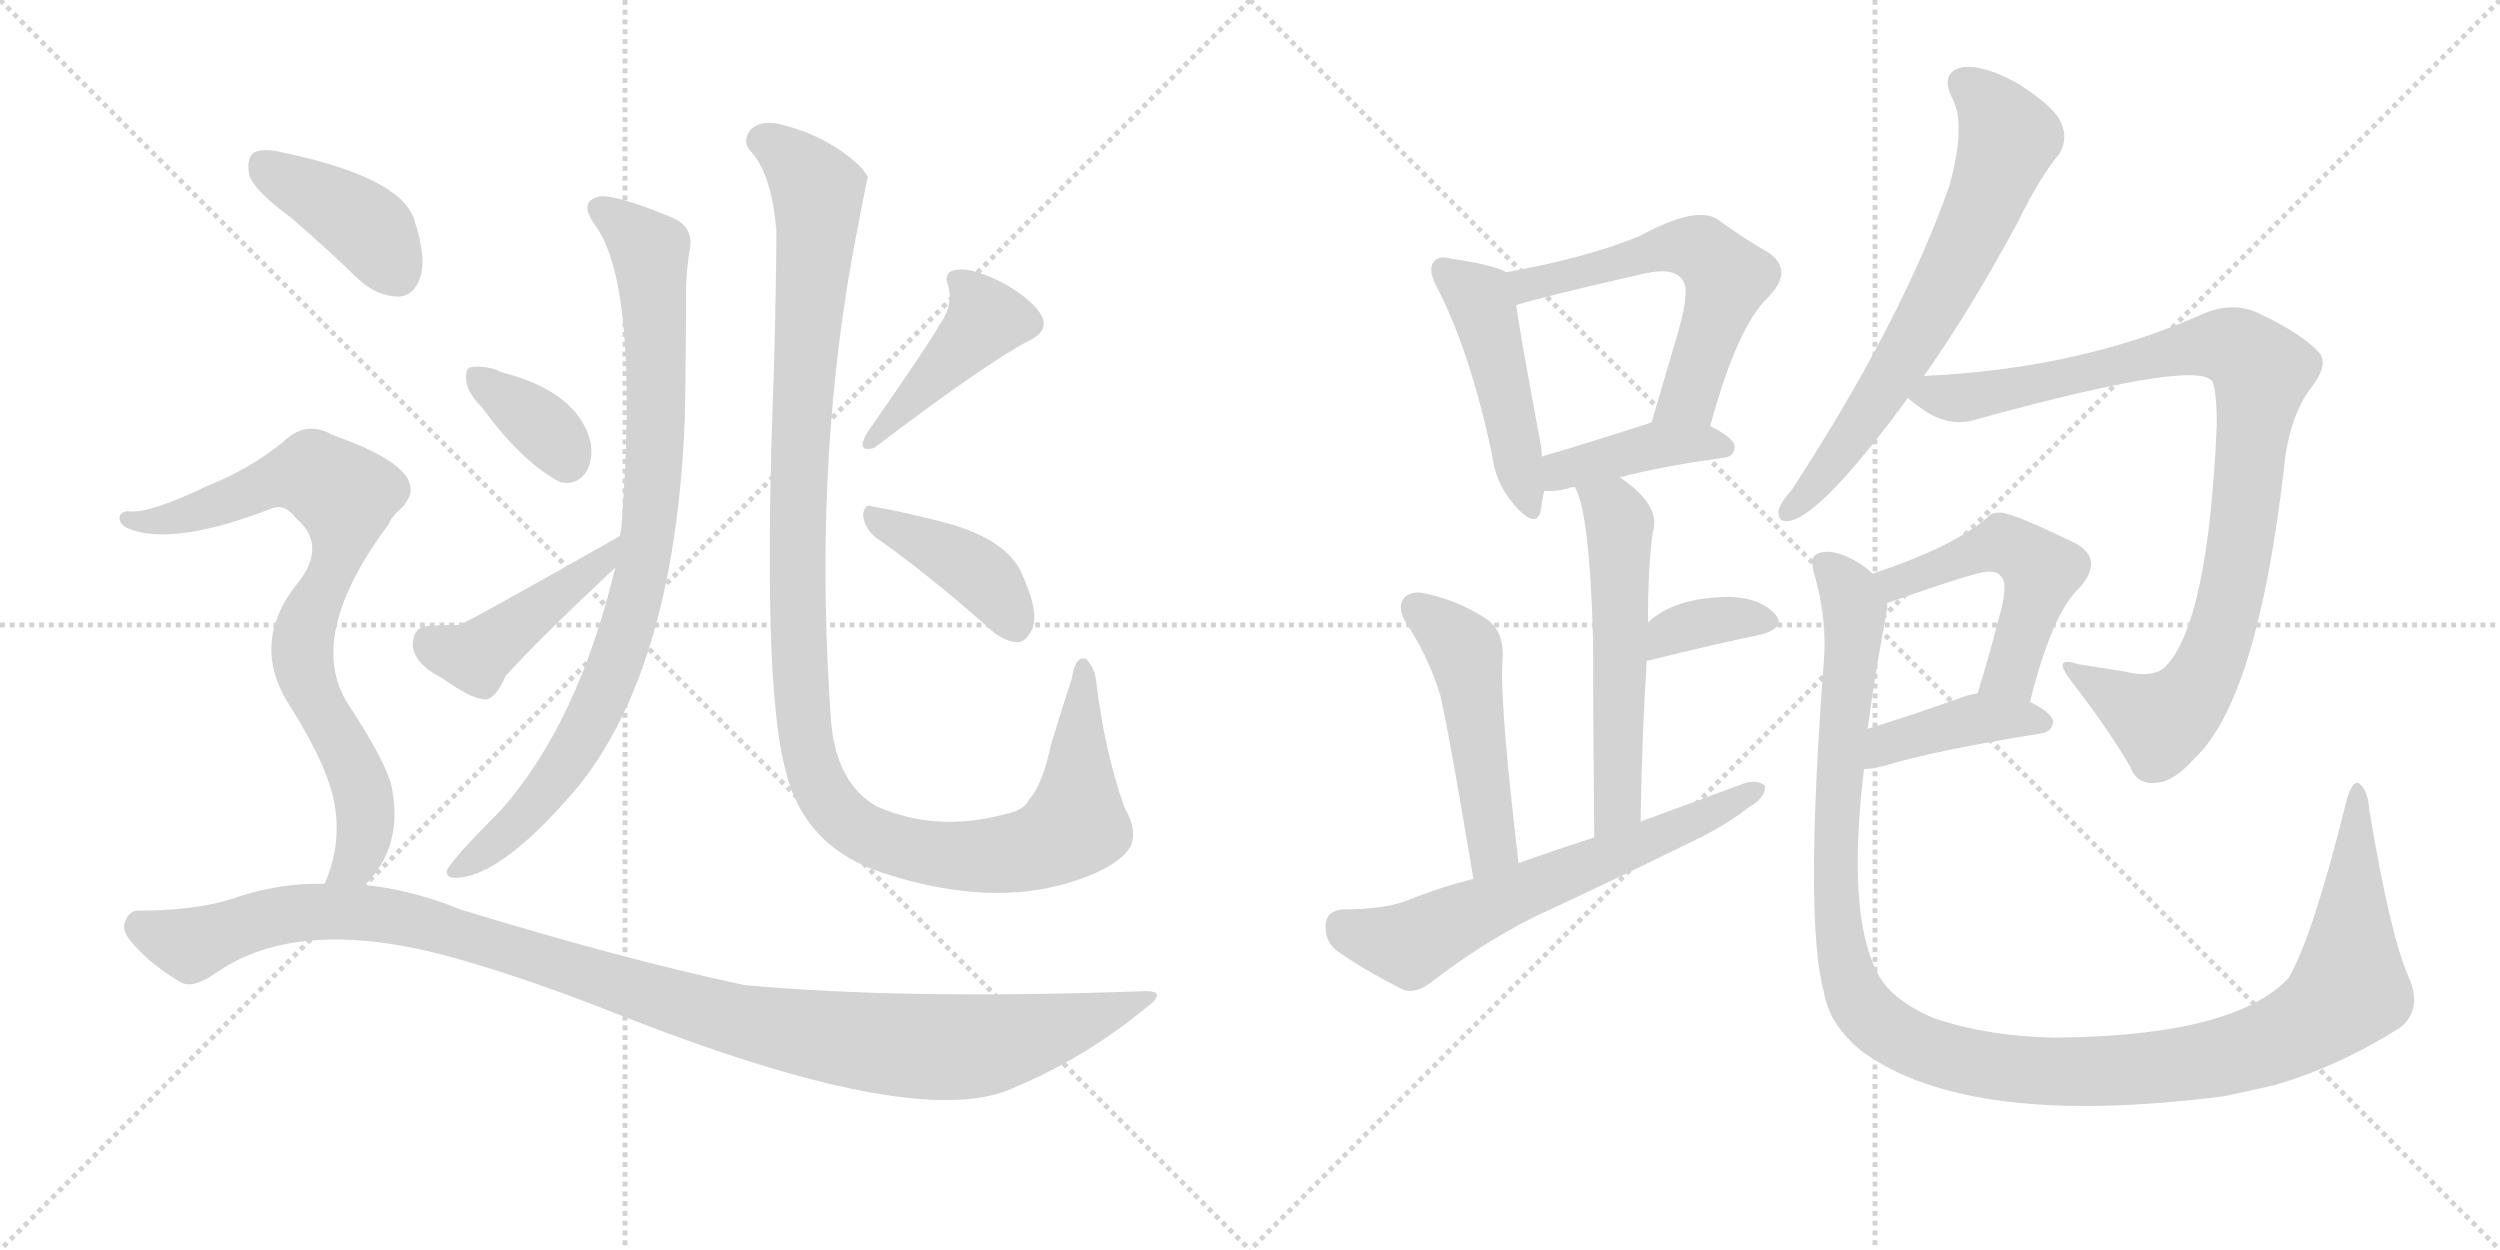 <svg version="1.1" viewBox="0 0 2048 1024" xmlns="http://www.w3.org/2000/svg">
  <g stroke="lightgray" stroke-dasharray="1,1" stroke-width="1" transform="scale(4, 4)">
    <line x1="0" y1="0" x2="256" y2="256"></line>
    <line x1="256" y1="0" x2="0" y2="256"></line>
    <line x1="128" y1="0" x2="128" y2="256"></line>
    <line x1="0" y1="128" x2="256" y2="128"></line>
    <line x1="256" y1="0" x2="512" y2="256"></line>
    <line x1="512" y1="0" x2="256" y2="256"></line>
    <line x1="384" y1="0" x2="384" y2="256"></line>
    <line x1="256" y1="128" x2="512" y2="128"></line>
  </g>
<g transform="scale(1, -1) translate(0, -850)">
   <style type="text/css">
    @keyframes keyframes0 {
      from {
       stroke: black;
       stroke-dashoffset: 868;
       stroke-width: 128;
       }
       74% {
       animation-timing-function: step-end;
       stroke: black;
       stroke-dashoffset: 0;
       stroke-width: 128;
       }
       to {
       stroke: black;
       stroke-width: 1024;
       }
       }
       #make-me-a-hanzi-animation-0 {
         animation: keyframes0 0.956s both;
         animation-delay: 0s;
         animation-timing-function: linear;
       }
    @keyframes keyframes1 {
      from {
       stroke: black;
       stroke-dashoffset: 358;
       stroke-width: 128;
       }
       54% {
       animation-timing-function: step-end;
       stroke: black;
       stroke-dashoffset: 0;
       stroke-width: 128;
       }
       to {
       stroke: black;
       stroke-width: 1024;
       }
       }
       #make-me-a-hanzi-animation-1 {
         animation: keyframes1 0.541s both;
         animation-delay: 0.956s;
         animation-timing-function: linear;
       }
    @keyframes keyframes2 {
      from {
       stroke: black;
       stroke-dashoffset: 429;
       stroke-width: 128;
       }
       58% {
       animation-timing-function: step-end;
       stroke: black;
       stroke-dashoffset: 0;
       stroke-width: 128;
       }
       to {
       stroke: black;
       stroke-width: 1024;
       }
       }
       #make-me-a-hanzi-animation-2 {
         animation: keyframes2 0.599s both;
         animation-delay: 1.498s;
         animation-timing-function: linear;
       }
    @keyframes keyframes3 {
      from {
       stroke: black;
       stroke-dashoffset: 1172;
       stroke-width: 128;
       }
       79% {
       animation-timing-function: step-end;
       stroke: black;
       stroke-dashoffset: 0;
       stroke-width: 128;
       }
       to {
       stroke: black;
       stroke-width: 1024;
       }
       }
       #make-me-a-hanzi-animation-3 {
         animation: keyframes3 1.204s both;
         animation-delay: 2.097s;
         animation-timing-function: linear;
       }
    @keyframes keyframes4 {
      from {
       stroke: black;
       stroke-dashoffset: 424;
       stroke-width: 128;
       }
       58% {
       animation-timing-function: step-end;
       stroke: black;
       stroke-dashoffset: 0;
       stroke-width: 128;
       }
       to {
       stroke: black;
       stroke-width: 1024;
       }
       }
       #make-me-a-hanzi-animation-4 {
         animation: keyframes4 0.595s both;
         animation-delay: 3.301s;
         animation-timing-function: linear;
       }
    @keyframes keyframes5 {
      from {
       stroke: black;
       stroke-dashoffset: 402;
       stroke-width: 128;
       }
       57% {
       animation-timing-function: step-end;
       stroke: black;
       stroke-dashoffset: 0;
       stroke-width: 128;
       }
       to {
       stroke: black;
       stroke-width: 1024;
       }
       }
       #make-me-a-hanzi-animation-5 {
         animation: keyframes5 0.577s both;
         animation-delay: 3.896s;
         animation-timing-function: linear;
       }
    @keyframes keyframes6 {
      from {
       stroke: black;
       stroke-dashoffset: 401;
       stroke-width: 128;
       }
       57% {
       animation-timing-function: step-end;
       stroke: black;
       stroke-dashoffset: 0;
       stroke-width: 128;
       }
       to {
       stroke: black;
       stroke-width: 1024;
       }
       }
       #make-me-a-hanzi-animation-6 {
         animation: keyframes6 0.576s both;
         animation-delay: 4.473s;
         animation-timing-function: linear;
       }
    @keyframes keyframes7 {
      from {
       stroke: black;
       stroke-dashoffset: 787;
       stroke-width: 128;
       }
       72% {
       animation-timing-function: step-end;
       stroke: black;
       stroke-dashoffset: 0;
       stroke-width: 128;
       }
       to {
       stroke: black;
       stroke-width: 1024;
       }
       }
       #make-me-a-hanzi-animation-7 {
         animation: keyframes7 0.89s both;
         animation-delay: 5.049s;
         animation-timing-function: linear;
       }
    @keyframes keyframes8 {
      from {
       stroke: black;
       stroke-dashoffset: 1092;
       stroke-width: 128;
       }
       78% {
       animation-timing-function: step-end;
       stroke: black;
       stroke-dashoffset: 0;
       stroke-width: 128;
       }
       to {
       stroke: black;
       stroke-width: 1024;
       }
       }
       #make-me-a-hanzi-animation-8 {
         animation: keyframes8 1.139s both;
         animation-delay: 5.94s;
         animation-timing-function: linear;
       }
    @keyframes keyframes9 {
      from {
       stroke: black;
       stroke-dashoffset: 467;
       stroke-width: 128;
       }
       60% {
       animation-timing-function: step-end;
       stroke: black;
       stroke-dashoffset: 0;
       stroke-width: 128;
       }
       to {
       stroke: black;
       stroke-width: 1024;
       }
       }
       #make-me-a-hanzi-animation-9 {
         animation: keyframes9 0.63s both;
         animation-delay: 7.078s;
         animation-timing-function: linear;
       }
    @keyframes keyframes10 {
      from {
       stroke: black;
       stroke-dashoffset: 575;
       stroke-width: 128;
       }
       65% {
       animation-timing-function: step-end;
       stroke: black;
       stroke-dashoffset: 0;
       stroke-width: 128;
       }
       to {
       stroke: black;
       stroke-width: 1024;
       }
       }
       #make-me-a-hanzi-animation-10 {
         animation: keyframes10 0.718s both;
         animation-delay: 7.708s;
         animation-timing-function: linear;
       }
    @keyframes keyframes11 {
      from {
       stroke: black;
       stroke-dashoffset: 405;
       stroke-width: 128;
       }
       57% {
       animation-timing-function: step-end;
       stroke: black;
       stroke-dashoffset: 0;
       stroke-width: 128;
       }
       to {
       stroke: black;
       stroke-width: 1024;
       }
       }
       #make-me-a-hanzi-animation-11 {
         animation: keyframes11 0.58s both;
         animation-delay: 8.426s;
         animation-timing-function: linear;
       }
    @keyframes keyframes12 {
      from {
       stroke: black;
       stroke-dashoffset: 552;
       stroke-width: 128;
       }
       64% {
       animation-timing-function: step-end;
       stroke: black;
       stroke-dashoffset: 0;
       stroke-width: 128;
       }
       to {
       stroke: black;
       stroke-width: 1024;
       }
       }
       #make-me-a-hanzi-animation-12 {
         animation: keyframes12 0.699s both;
         animation-delay: 9.006s;
         animation-timing-function: linear;
       }
    @keyframes keyframes13 {
      from {
       stroke: black;
       stroke-dashoffset: 355;
       stroke-width: 128;
       }
       54% {
       animation-timing-function: step-end;
       stroke: black;
       stroke-dashoffset: 0;
       stroke-width: 128;
       }
       to {
       stroke: black;
       stroke-width: 1024;
       }
       }
       #make-me-a-hanzi-animation-13 {
         animation: keyframes13 0.539s both;
         animation-delay: 9.705s;
         animation-timing-function: linear;
       }
    @keyframes keyframes14 {
      from {
       stroke: black;
       stroke-dashoffset: 491;
       stroke-width: 128;
       }
       62% {
       animation-timing-function: step-end;
       stroke: black;
       stroke-dashoffset: 0;
       stroke-width: 128;
       }
       to {
       stroke: black;
       stroke-width: 1024;
       }
       }
       #make-me-a-hanzi-animation-14 {
         animation: keyframes14 0.65s both;
         animation-delay: 10.244s;
         animation-timing-function: linear;
       }
    @keyframes keyframes15 {
      from {
       stroke: black;
       stroke-dashoffset: 626;
       stroke-width: 128;
       }
       67% {
       animation-timing-function: step-end;
       stroke: black;
       stroke-dashoffset: 0;
       stroke-width: 128;
       }
       to {
       stroke: black;
       stroke-width: 1024;
       }
       }
       #make-me-a-hanzi-animation-15 {
         animation: keyframes15 0.759s both;
         animation-delay: 10.894s;
         animation-timing-function: linear;
       }
    @keyframes keyframes16 {
      from {
       stroke: black;
       stroke-dashoffset: 668;
       stroke-width: 128;
       }
       68% {
       animation-timing-function: step-end;
       stroke: black;
       stroke-dashoffset: 0;
       stroke-width: 128;
       }
       to {
       stroke: black;
       stroke-width: 1024;
       }
       }
       #make-me-a-hanzi-animation-16 {
         animation: keyframes16 0.794s both;
         animation-delay: 11.653s;
         animation-timing-function: linear;
       }
    @keyframes keyframes17 {
      from {
       stroke: black;
       stroke-dashoffset: 932;
       stroke-width: 128;
       }
       75% {
       animation-timing-function: step-end;
       stroke: black;
       stroke-dashoffset: 0;
       stroke-width: 128;
       }
       to {
       stroke: black;
       stroke-width: 1024;
       }
       }
       #make-me-a-hanzi-animation-17 {
         animation: keyframes17 1.008s both;
         animation-delay: 12.447s;
         animation-timing-function: linear;
       }
    @keyframes keyframes18 {
      from {
       stroke: black;
       stroke-dashoffset: 509;
       stroke-width: 128;
       }
       62% {
       animation-timing-function: step-end;
       stroke: black;
       stroke-dashoffset: 0;
       stroke-width: 128;
       }
       to {
       stroke: black;
       stroke-width: 1024;
       }
       }
       #make-me-a-hanzi-animation-18 {
         animation: keyframes18 0.664s both;
         animation-delay: 13.455s;
         animation-timing-function: linear;
       }
    @keyframes keyframes19 {
      from {
       stroke: black;
       stroke-dashoffset: 407;
       stroke-width: 128;
       }
       57% {
       animation-timing-function: step-end;
       stroke: black;
       stroke-dashoffset: 0;
       stroke-width: 128;
       }
       to {
       stroke: black;
       stroke-width: 1024;
       }
       }
       #make-me-a-hanzi-animation-19 {
         animation: keyframes19 0.581s both;
         animation-delay: 14.119s;
         animation-timing-function: linear;
       }
    @keyframes keyframes20 {
      from {
       stroke: black;
       stroke-dashoffset: 1222;
       stroke-width: 128;
       }
       80% {
       animation-timing-function: step-end;
       stroke: black;
       stroke-dashoffset: 0;
       stroke-width: 128;
       }
       to {
       stroke: black;
       stroke-width: 1024;
       }
       }
       #make-me-a-hanzi-animation-20 {
         animation: keyframes20 1.244s both;
         animation-delay: 14.701s;
         animation-timing-function: linear;
       }
</style>
<path d="M 504 385 Q 474 259 411 187 Q 372 148 366 137 Q 365 130 376 131 Q 413 134 474 206 Q 553 305 561 507 Q 562 556 562 616 Q 563 634 565 645 Q 569 664 550 672 Q 504 691 491 689 Q 473 685 488 665 Q 524 614 509 417 Q 508 414 508 411 L 504 385 Z" fill="lightgray"></path> 
<path d="M 395 516 Q 428 471 459 455 Q 472 452 480 463 Q 486 473 484 487 Q 474 529 411 545 Q 408 546 407 547 Q 394 551 385 549 Q 381 548 382 538 Q 383 528 395 516 Z" fill="lightgray"></path> 
<path d="M 508 411 Q 381 339 376 338 Q 357 338 349 337 Q 339 336 338 322 Q 339 306 363 294 Q 385 278 397 277 Q 406 277 414 296 Q 442 327 504 385 C 526 406 534 426 508 411 Z" fill="lightgray"></path> 
<path d="M 922 151 Q 935 164 921 189 Q 905 234 898 292 Q 897 302 890 310 Q 881 314 878 294 Q 871 273 861 240 Q 854 207 843 195 Q 839 186 823 183 Q 768 168 719 189 Q 686 207 681 257 Q 666 459 698 639 Q 710 703 711 705 Q 707 712 701 717 Q 676 739 640 748 Q 624 752 615 744 Q 608 735 614 727 Q 632 709 636 661 Q 636 624 634 547 Q 624 294 643 221 Q 658 155 726 134 Q 811 107 876 127 Q 909 137 922 151 Z" fill="lightgray"></path> 
<path d="M 769 583 Q 763 571 710 495 Q 701 479 716 483 Q 807 552 843 571 Q 862 580 851 595 Q 839 610 816 621 Q 794 631 784 629 Q 772 628 777 615 Q 781 599 769 583 Z" fill="lightgray"></path> 
<path d="M 717 410 Q 757 382 805 340 Q 820 325 832 324 Q 839 323 844 332 Q 853 344 838 378 Q 826 409 770 423 Q 734 432 715 435 Q 708 438 707 428 Q 708 418 717 410 Z" fill="lightgray"></path> 
<path d="M 238 672 Q 266 648 295 620 Q 310 607 327 607 Q 339 608 344 622 Q 350 638 339 671 Q 327 705 232 725 Q 216 729 208 725 Q 202 721 204 707 Q 208 694 238 672 Z" fill="lightgray"></path> 
<path d="M 299 125 Q 332 158 320 209 Q 313 231 284 275 Q 251 330 318 420 Q 321 427 327 432 Q 360 462 277 492 Q 274 493 272 494 Q 250 506 232 488 Q 205 466 170 452 Q 124 430 107 431 Q 100 432 98 427 Q 97 421 105 417 Q 142 402 224 434 Q 234 437 243 425 Q 267 404 246 375 Q 203 324 238 271 Q 262 232 269 210 Q 284 168 266 126 C 256 98 280 102 299 125 Z" fill="lightgray"></path> 
<path d="M 266 126 Q 227 127 188 113 Q 158 104 113 104 Q 106 104 103 96 Q 99 89 107 79 Q 123 60 147 46 Q 157 39 177 53 Q 250 104 390 60 Q 441 45 509 18 Q 746 -75 826 -43 Q 887 -18 937 23 Q 959 39 936 38 Q 741 31 610 43 Q 511 64 377 105 Q 338 121 299 125 L 266 126 Z" fill="lightgray"></path> 
<path d="M 1234 627 Q 1224 633 1189 638 Q 1179 641 1175 636 Q 1169 630 1177 615 Q 1204 563 1222 479 Q 1225 454 1240 437 Q 1258 416 1262 431 Q 1263 438 1265 448 L 1263 476 Q 1263 482 1262 487 Q 1246 572 1242 600 C 1238 625 1238 625 1234 627 Z" fill="lightgray"></path> 
<path d="M 1401 501 Q 1423 582 1448 606 Q 1470 628 1449 643 Q 1431 653 1406 671 Q 1388 681 1344 657 Q 1301 639 1234 627 C 1205 622 1213 592 1242 600 Q 1264 607 1343 625 Q 1371 632 1378 621 Q 1385 614 1375 579 Q 1365 545 1353 504 C 1345 475 1393 472 1401 501 Z" fill="lightgray"></path> 
<path d="M 1327 459 Q 1361 468 1412 475 Q 1421 476 1421 484 Q 1421 491 1401 501 C 1379 512 1379 512 1353 504 Q 1304 488 1263 476 C 1234 468 1235 449 1265 448 Q 1274 447 1285 450 Q 1286 451 1290 451 L 1327 459 Z" fill="lightgray"></path> 
<path d="M 1344 177 Q 1345 247 1349 308 L 1350 340 Q 1350 386 1354 414 Q 1361 436 1327 459 C 1303 477 1278 479 1290 451 Q 1302 432 1305 328 Q 1305 270 1306 164 C 1306 134 1344 147 1344 177 Z" fill="lightgray"></path> 
<path d="M 1349 308 Q 1348 309 1351 309 Q 1403 322 1442 330 Q 1464 336 1454 347 Q 1442 360 1418 361 Q 1372 361 1350 340 C 1328 320 1321 296 1349 308 Z" fill="lightgray"></path> 
<path d="M 1244 143 Q 1228 278 1231 311 Q 1232 332 1219 342 Q 1197 357 1171 363 Q 1158 367 1151 361 Q 1144 354 1151 341 Q 1170 313 1180 280 Q 1187 250 1207 130 C 1212 100 1248 113 1244 143 Z" fill="lightgray"></path> 
<path d="M 1207 130 Q 1179 123 1152 112 Q 1133 105 1100 105 Q 1087 104 1086 93 Q 1085 80 1094 72 Q 1116 56 1150 39 Q 1160 36 1172 45 Q 1212 76 1255 98 Q 1322 129 1389 162 Q 1414 174 1433 189 Q 1446 196 1446 206 Q 1440 212 1428 208 Q 1388 193 1344 177 L 1306 164 Q 1275 154 1244 143 L 1207 130 Z" fill="lightgray"></path> 
<path d="M 1576 542 Q 1613 594 1653 668 Q 1671 705 1687 724 Q 1694 736 1689 748 Q 1685 761 1654 781 Q 1626 797 1608 795 Q 1589 791 1599 770 Q 1611 749 1597 698 Q 1558 587 1468 449 Q 1459 439 1457 432 Q 1456 420 1469 424 Q 1496 433 1563 524 L 1576 542 Z" fill="lightgray"></path> 
<path d="M 1563 524 Q 1567 520 1576 514 Q 1598 499 1621 507 Q 1807 558 1813 536 Q 1816 526 1816 502 Q 1809 340 1774 304 Q 1764 294 1740 300 Q 1721 303 1702 306 Q 1681 313 1696 293 Q 1727 253 1745 222 Q 1751 206 1768 209 Q 1781 210 1798 229 Q 1849 277 1871 466 Q 1875 508 1893 532 Q 1908 551 1900 561 Q 1885 577 1853 592 Q 1831 604 1805 593 Q 1705 548 1576 542 C 1546 540 1541 540 1563 524 Z" fill="lightgray"></path> 
<path d="M 1663 275 Q 1681 348 1704 369 Q 1723 391 1702 404 Q 1645 432 1637 430 Q 1631 430 1628 426 Q 1600 402 1534 380 C 1506 370 1518 346 1546 356 Q 1606 377 1616 379 Q 1634 385 1639 378 Q 1646 372 1637 342 Q 1630 314 1620 282 C 1611 253 1656 246 1663 275 Z" fill="lightgray"></path> 
<path d="M 1527 220 Q 1534 220 1545 223 Q 1584 235 1671 249 Q 1681 250 1682 259 Q 1681 266 1663 275 C 1642 286 1642 286 1620 282 Q 1613 281 1608 279 Q 1563 263 1530 253 C 1501 244 1497 218 1527 220 Z" fill="lightgray"></path> 
<path d="M 1973 50 Q 1958 84 1941 186 Q 1940 202 1933 208 Q 1927 212 1922 193 Q 1895 84 1875 49 Q 1830 1 1683 0 Q 1628 1 1584 16 Q 1547 32 1537 55 Q 1513 103 1527 220 L 1530 253 Q 1536 299 1546 351 Q 1546 354 1546 356 C 1548 371 1548 371 1534 380 Q 1524 390 1508 396 Q 1496 400 1488 396 Q 1482 393 1487 377 Q 1497 341 1494 307 Q 1478 96 1494 38 Q 1498 11 1525 -11 Q 1612 -75 1822 -48 Q 1841 -44 1863 -39 Q 1915 -24 1966 8 Q 1985 23 1973 50 Z" fill="lightgray"></path> 
      <clipPath id="make-me-a-hanzi-clip-0">
      <path d="M 504 385 Q 474 259 411 187 Q 372 148 366 137 Q 365 130 376 131 Q 413 134 474 206 Q 553 305 561 507 Q 562 556 562 616 Q 563 634 565 645 Q 569 664 550 672 Q 504 691 491 689 Q 473 685 488 665 Q 524 614 509 417 Q 508 414 508 411 L 504 385 Z" fill="lightgray"></path>
      </clipPath>
      <path clip-path="url(#make-me-a-hanzi-clip-0)" d="M 493 677 L 533 643 L 537 479 L 521 359 L 493 277 L 454 209 L 428 179 L 373 137 " fill="none" id="make-me-a-hanzi-animation-0" stroke-dasharray="740 1480" stroke-linecap="round"></path>

      <clipPath id="make-me-a-hanzi-clip-1">
      <path d="M 395 516 Q 428 471 459 455 Q 472 452 480 463 Q 486 473 484 487 Q 474 529 411 545 Q 408 546 407 547 Q 394 551 385 549 Q 381 548 382 538 Q 383 528 395 516 Z" fill="lightgray"></path>
      </clipPath>
      <path clip-path="url(#make-me-a-hanzi-clip-1)" d="M 390 542 L 447 498 L 464 473 " fill="none" id="make-me-a-hanzi-animation-1" stroke-dasharray="230 460" stroke-linecap="round"></path>

      <clipPath id="make-me-a-hanzi-clip-2">
      <path d="M 508 411 Q 381 339 376 338 Q 357 338 349 337 Q 339 336 338 322 Q 339 306 363 294 Q 385 278 397 277 Q 406 277 414 296 Q 442 327 504 385 C 526 406 534 426 508 411 Z" fill="lightgray"></path>
      </clipPath>
      <path clip-path="url(#make-me-a-hanzi-clip-2)" d="M 351 324 L 389 312 L 495 393 " fill="none" id="make-me-a-hanzi-animation-2" stroke-dasharray="301 602" stroke-linecap="round"></path>

      <clipPath id="make-me-a-hanzi-clip-3">
      <path d="M 922 151 Q 935 164 921 189 Q 905 234 898 292 Q 897 302 890 310 Q 881 314 878 294 Q 871 273 861 240 Q 854 207 843 195 Q 839 186 823 183 Q 768 168 719 189 Q 686 207 681 257 Q 666 459 698 639 Q 710 703 711 705 Q 707 712 701 717 Q 676 739 640 748 Q 624 752 615 744 Q 608 735 614 727 Q 632 709 636 661 Q 636 624 634 547 Q 624 294 643 221 Q 658 155 726 134 Q 811 107 876 127 Q 909 137 922 151 Z" fill="lightgray"></path>
      </clipPath>
      <path clip-path="url(#make-me-a-hanzi-clip-3)" d="M 624 735 L 651 717 L 670 693 L 657 534 L 653 340 L 659 253 L 677 196 L 702 171 L 741 155 L 814 149 L 860 160 L 881 174 L 888 303 " fill="none" id="make-me-a-hanzi-animation-3" stroke-dasharray="1044 2088" stroke-linecap="round"></path>

      <clipPath id="make-me-a-hanzi-clip-4">
      <path d="M 769 583 Q 763 571 710 495 Q 701 479 716 483 Q 807 552 843 571 Q 862 580 851 595 Q 839 610 816 621 Q 794 631 784 629 Q 772 628 777 615 Q 781 599 769 583 Z" fill="lightgray"></path>
      </clipPath>
      <path clip-path="url(#make-me-a-hanzi-clip-4)" d="M 788 618 L 808 589 L 737 510 L 721 502 L 722 493 " fill="none" id="make-me-a-hanzi-animation-4" stroke-dasharray="296 592" stroke-linecap="round"></path>

      <clipPath id="make-me-a-hanzi-clip-5">
      <path d="M 717 410 Q 757 382 805 340 Q 820 325 832 324 Q 839 323 844 332 Q 853 344 838 378 Q 826 409 770 423 Q 734 432 715 435 Q 708 438 707 428 Q 708 418 717 410 Z" fill="lightgray"></path>
      </clipPath>
      <path clip-path="url(#make-me-a-hanzi-clip-5)" d="M 716 426 L 803 379 L 830 340 " fill="none" id="make-me-a-hanzi-animation-5" stroke-dasharray="274 548" stroke-linecap="round"></path>

      <clipPath id="make-me-a-hanzi-clip-6">
      <path d="M 238 672 Q 266 648 295 620 Q 310 607 327 607 Q 339 608 344 622 Q 350 638 339 671 Q 327 705 232 725 Q 216 729 208 725 Q 202 721 204 707 Q 208 694 238 672 Z" fill="lightgray"></path>
      </clipPath>
      <path clip-path="url(#make-me-a-hanzi-clip-6)" d="M 215 716 L 306 659 L 325 626 " fill="none" id="make-me-a-hanzi-animation-6" stroke-dasharray="273 546" stroke-linecap="round"></path>

      <clipPath id="make-me-a-hanzi-clip-7">
      <path d="M 299 125 Q 332 158 320 209 Q 313 231 284 275 Q 251 330 318 420 Q 321 427 327 432 Q 360 462 277 492 Q 274 493 272 494 Q 250 506 232 488 Q 205 466 170 452 Q 124 430 107 431 Q 100 432 98 427 Q 97 421 105 417 Q 142 402 224 434 Q 234 437 243 425 Q 267 404 246 375 Q 203 324 238 271 Q 262 232 269 210 Q 284 168 266 126 C 256 98 280 102 299 125 Z" fill="lightgray"></path>
      </clipPath>
      <path clip-path="url(#make-me-a-hanzi-clip-7)" d="M 105 424 L 158 429 L 244 461 L 256 461 L 283 444 L 281 406 L 252 343 L 248 319 L 255 286 L 293 214 L 300 184 L 295 153 L 283 136 L 272 132 " fill="none" id="make-me-a-hanzi-animation-7" stroke-dasharray="659 1318" stroke-linecap="round"></path>

      <clipPath id="make-me-a-hanzi-clip-8">
      <path d="M 266 126 Q 227 127 188 113 Q 158 104 113 104 Q 106 104 103 96 Q 99 89 107 79 Q 123 60 147 46 Q 157 39 177 53 Q 250 104 390 60 Q 441 45 509 18 Q 746 -75 826 -43 Q 887 -18 937 23 Q 959 39 936 38 Q 741 31 610 43 Q 511 64 377 105 Q 338 121 299 125 L 266 126 Z" fill="lightgray"></path>
      </clipPath>
      <path clip-path="url(#make-me-a-hanzi-clip-8)" d="M 116 90 L 158 77 L 231 101 L 303 102 L 396 80 L 592 17 L 667 2 L 764 -8 L 844 2 L 927 30 " fill="none" id="make-me-a-hanzi-animation-8" stroke-dasharray="964 1928" stroke-linecap="round"></path>

      <clipPath id="make-me-a-hanzi-clip-9">
      <path d="M 1234 627 Q 1224 633 1189 638 Q 1179 641 1175 636 Q 1169 630 1177 615 Q 1204 563 1222 479 Q 1225 454 1240 437 Q 1258 416 1262 431 Q 1263 438 1265 448 L 1263 476 Q 1263 482 1262 487 Q 1246 572 1242 600 C 1238 625 1238 625 1234 627 Z" fill="lightgray"></path>
      </clipPath>
      <path clip-path="url(#make-me-a-hanzi-clip-9)" d="M 1183 629 L 1215 599 L 1252 436 " fill="none" id="make-me-a-hanzi-animation-9" stroke-dasharray="339 678" stroke-linecap="round"></path>

      <clipPath id="make-me-a-hanzi-clip-10">
      <path d="M 1401 501 Q 1423 582 1448 606 Q 1470 628 1449 643 Q 1431 653 1406 671 Q 1388 681 1344 657 Q 1301 639 1234 627 C 1205 622 1213 592 1242 600 Q 1264 607 1343 625 Q 1371 632 1378 621 Q 1385 614 1375 579 Q 1365 545 1353 504 C 1345 475 1393 472 1401 501 Z" fill="lightgray"></path>
      </clipPath>
      <path clip-path="url(#make-me-a-hanzi-clip-10)" d="M 1244 608 L 1252 616 L 1361 647 L 1396 644 L 1415 622 L 1413 613 L 1383 525 L 1359 511 " fill="none" id="make-me-a-hanzi-animation-10" stroke-dasharray="447 894" stroke-linecap="round"></path>

      <clipPath id="make-me-a-hanzi-clip-11">
      <path d="M 1327 459 Q 1361 468 1412 475 Q 1421 476 1421 484 Q 1421 491 1401 501 C 1379 512 1379 512 1353 504 Q 1304 488 1263 476 C 1234 468 1235 449 1265 448 Q 1274 447 1285 450 Q 1286 451 1290 451 L 1327 459 Z" fill="lightgray"></path>
      </clipPath>
      <path clip-path="url(#make-me-a-hanzi-clip-11)" d="M 1270 455 L 1279 465 L 1350 484 L 1412 484 " fill="none" id="make-me-a-hanzi-animation-11" stroke-dasharray="277 554" stroke-linecap="round"></path>

      <clipPath id="make-me-a-hanzi-clip-12">
      <path d="M 1344 177 Q 1345 247 1349 308 L 1350 340 Q 1350 386 1354 414 Q 1361 436 1327 459 C 1303 477 1278 479 1290 451 Q 1302 432 1305 328 Q 1305 270 1306 164 C 1306 134 1344 147 1344 177 Z" fill="lightgray"></path>
      </clipPath>
      <path clip-path="url(#make-me-a-hanzi-clip-12)" d="M 1297 450 L 1322 432 L 1327 411 L 1326 200 L 1321 183 L 1310 173 " fill="none" id="make-me-a-hanzi-animation-12" stroke-dasharray="424 848" stroke-linecap="round"></path>

      <clipPath id="make-me-a-hanzi-clip-13">
      <path d="M 1349 308 Q 1348 309 1351 309 Q 1403 322 1442 330 Q 1464 336 1454 347 Q 1442 360 1418 361 Q 1372 361 1350 340 C 1328 320 1321 296 1349 308 Z" fill="lightgray"></path>
      </clipPath>
      <path clip-path="url(#make-me-a-hanzi-clip-13)" d="M 1358 315 L 1368 331 L 1396 341 L 1446 340 " fill="none" id="make-me-a-hanzi-animation-13" stroke-dasharray="227 454" stroke-linecap="round"></path>

      <clipPath id="make-me-a-hanzi-clip-14">
      <path d="M 1244 143 Q 1228 278 1231 311 Q 1232 332 1219 342 Q 1197 357 1171 363 Q 1158 367 1151 361 Q 1144 354 1151 341 Q 1170 313 1180 280 Q 1187 250 1207 130 C 1212 100 1248 113 1244 143 Z" fill="lightgray"></path>
      </clipPath>
      <path clip-path="url(#make-me-a-hanzi-clip-14)" d="M 1159 353 L 1200 315 L 1223 157 L 1210 142 " fill="none" id="make-me-a-hanzi-animation-14" stroke-dasharray="363 726" stroke-linecap="round"></path>

      <clipPath id="make-me-a-hanzi-clip-15">
      <path d="M 1207 130 Q 1179 123 1152 112 Q 1133 105 1100 105 Q 1087 104 1086 93 Q 1085 80 1094 72 Q 1116 56 1150 39 Q 1160 36 1172 45 Q 1212 76 1255 98 Q 1322 129 1389 162 Q 1414 174 1433 189 Q 1446 196 1446 206 Q 1440 212 1428 208 Q 1388 193 1344 177 L 1306 164 Q 1275 154 1244 143 L 1207 130 Z" fill="lightgray"></path>
      </clipPath>
      <path clip-path="url(#make-me-a-hanzi-clip-15)" d="M 1099 92 L 1155 76 L 1440 203 " fill="none" id="make-me-a-hanzi-animation-15" stroke-dasharray="498 996" stroke-linecap="round"></path>

      <clipPath id="make-me-a-hanzi-clip-16">
      <path d="M 1576 542 Q 1613 594 1653 668 Q 1671 705 1687 724 Q 1694 736 1689 748 Q 1685 761 1654 781 Q 1626 797 1608 795 Q 1589 791 1599 770 Q 1611 749 1597 698 Q 1558 587 1468 449 Q 1459 439 1457 432 Q 1456 420 1469 424 Q 1496 433 1563 524 L 1576 542 Z" fill="lightgray"></path>
      </clipPath>
      <path clip-path="url(#make-me-a-hanzi-clip-16)" d="M 1610 780 L 1626 768 L 1645 737 L 1628 689 L 1541 526 L 1466 432 " fill="none" id="make-me-a-hanzi-animation-16" stroke-dasharray="540 1080" stroke-linecap="round"></path>

      <clipPath id="make-me-a-hanzi-clip-17">
      <path d="M 1563 524 Q 1567 520 1576 514 Q 1598 499 1621 507 Q 1807 558 1813 536 Q 1816 526 1816 502 Q 1809 340 1774 304 Q 1764 294 1740 300 Q 1721 303 1702 306 Q 1681 313 1696 293 Q 1727 253 1745 222 Q 1751 206 1768 209 Q 1781 210 1798 229 Q 1849 277 1871 466 Q 1875 508 1893 532 Q 1908 551 1900 561 Q 1885 577 1853 592 Q 1831 604 1805 593 Q 1705 548 1576 542 C 1546 540 1541 540 1563 524 Z" fill="lightgray"></path>
      </clipPath>
      <path clip-path="url(#make-me-a-hanzi-clip-17)" d="M 1569 526 L 1631 525 L 1820 568 L 1835 563 L 1853 546 L 1831 376 L 1818 327 L 1796 281 L 1768 259 L 1707 296 " fill="none" id="make-me-a-hanzi-animation-17" stroke-dasharray="804 1608" stroke-linecap="round"></path>

      <clipPath id="make-me-a-hanzi-clip-18">
      <path d="M 1663 275 Q 1681 348 1704 369 Q 1723 391 1702 404 Q 1645 432 1637 430 Q 1631 430 1628 426 Q 1600 402 1534 380 C 1506 370 1518 346 1546 356 Q 1606 377 1616 379 Q 1634 385 1639 378 Q 1646 372 1637 342 Q 1630 314 1620 282 C 1611 253 1656 246 1663 275 Z" fill="lightgray"></path>
      </clipPath>
      <path clip-path="url(#make-me-a-hanzi-clip-18)" d="M 1545 378 L 1555 371 L 1640 405 L 1662 394 L 1672 383 L 1667 359 L 1647 300 L 1628 288 " fill="none" id="make-me-a-hanzi-animation-18" stroke-dasharray="381 762" stroke-linecap="round"></path>

      <clipPath id="make-me-a-hanzi-clip-19">
      <path d="M 1527 220 Q 1534 220 1545 223 Q 1584 235 1671 249 Q 1681 250 1682 259 Q 1681 266 1663 275 C 1642 286 1642 286 1620 282 Q 1613 281 1608 279 Q 1563 263 1530 253 C 1501 244 1497 218 1527 220 Z" fill="lightgray"></path>
      </clipPath>
      <path clip-path="url(#make-me-a-hanzi-clip-19)" d="M 1531 225 L 1552 243 L 1619 261 L 1673 258 " fill="none" id="make-me-a-hanzi-animation-19" stroke-dasharray="279 558" stroke-linecap="round"></path>

      <clipPath id="make-me-a-hanzi-clip-20">
      <path d="M 1973 50 Q 1958 84 1941 186 Q 1940 202 1933 208 Q 1927 212 1922 193 Q 1895 84 1875 49 Q 1830 1 1683 0 Q 1628 1 1584 16 Q 1547 32 1537 55 Q 1513 103 1527 220 L 1530 253 Q 1536 299 1546 351 Q 1546 354 1546 356 C 1548 371 1548 371 1534 380 Q 1524 390 1508 396 Q 1496 400 1488 396 Q 1482 393 1487 377 Q 1497 341 1494 307 Q 1478 96 1494 38 Q 1498 11 1525 -11 Q 1612 -75 1822 -48 Q 1841 -44 1863 -39 Q 1915 -24 1966 8 Q 1985 23 1973 50 Z" fill="lightgray"></path>
      </clipPath>
      <path clip-path="url(#make-me-a-hanzi-clip-20)" d="M 1494 389 L 1514 367 L 1520 348 L 1504 186 L 1507 81 L 1523 30 L 1536 13 L 1572 -8 L 1646 -26 L 1729 -28 L 1822 -16 L 1882 6 L 1925 41 L 1932 201 " fill="none" id="make-me-a-hanzi-animation-20" stroke-dasharray="1094 2188" stroke-linecap="round"></path>

</g>
</svg>
